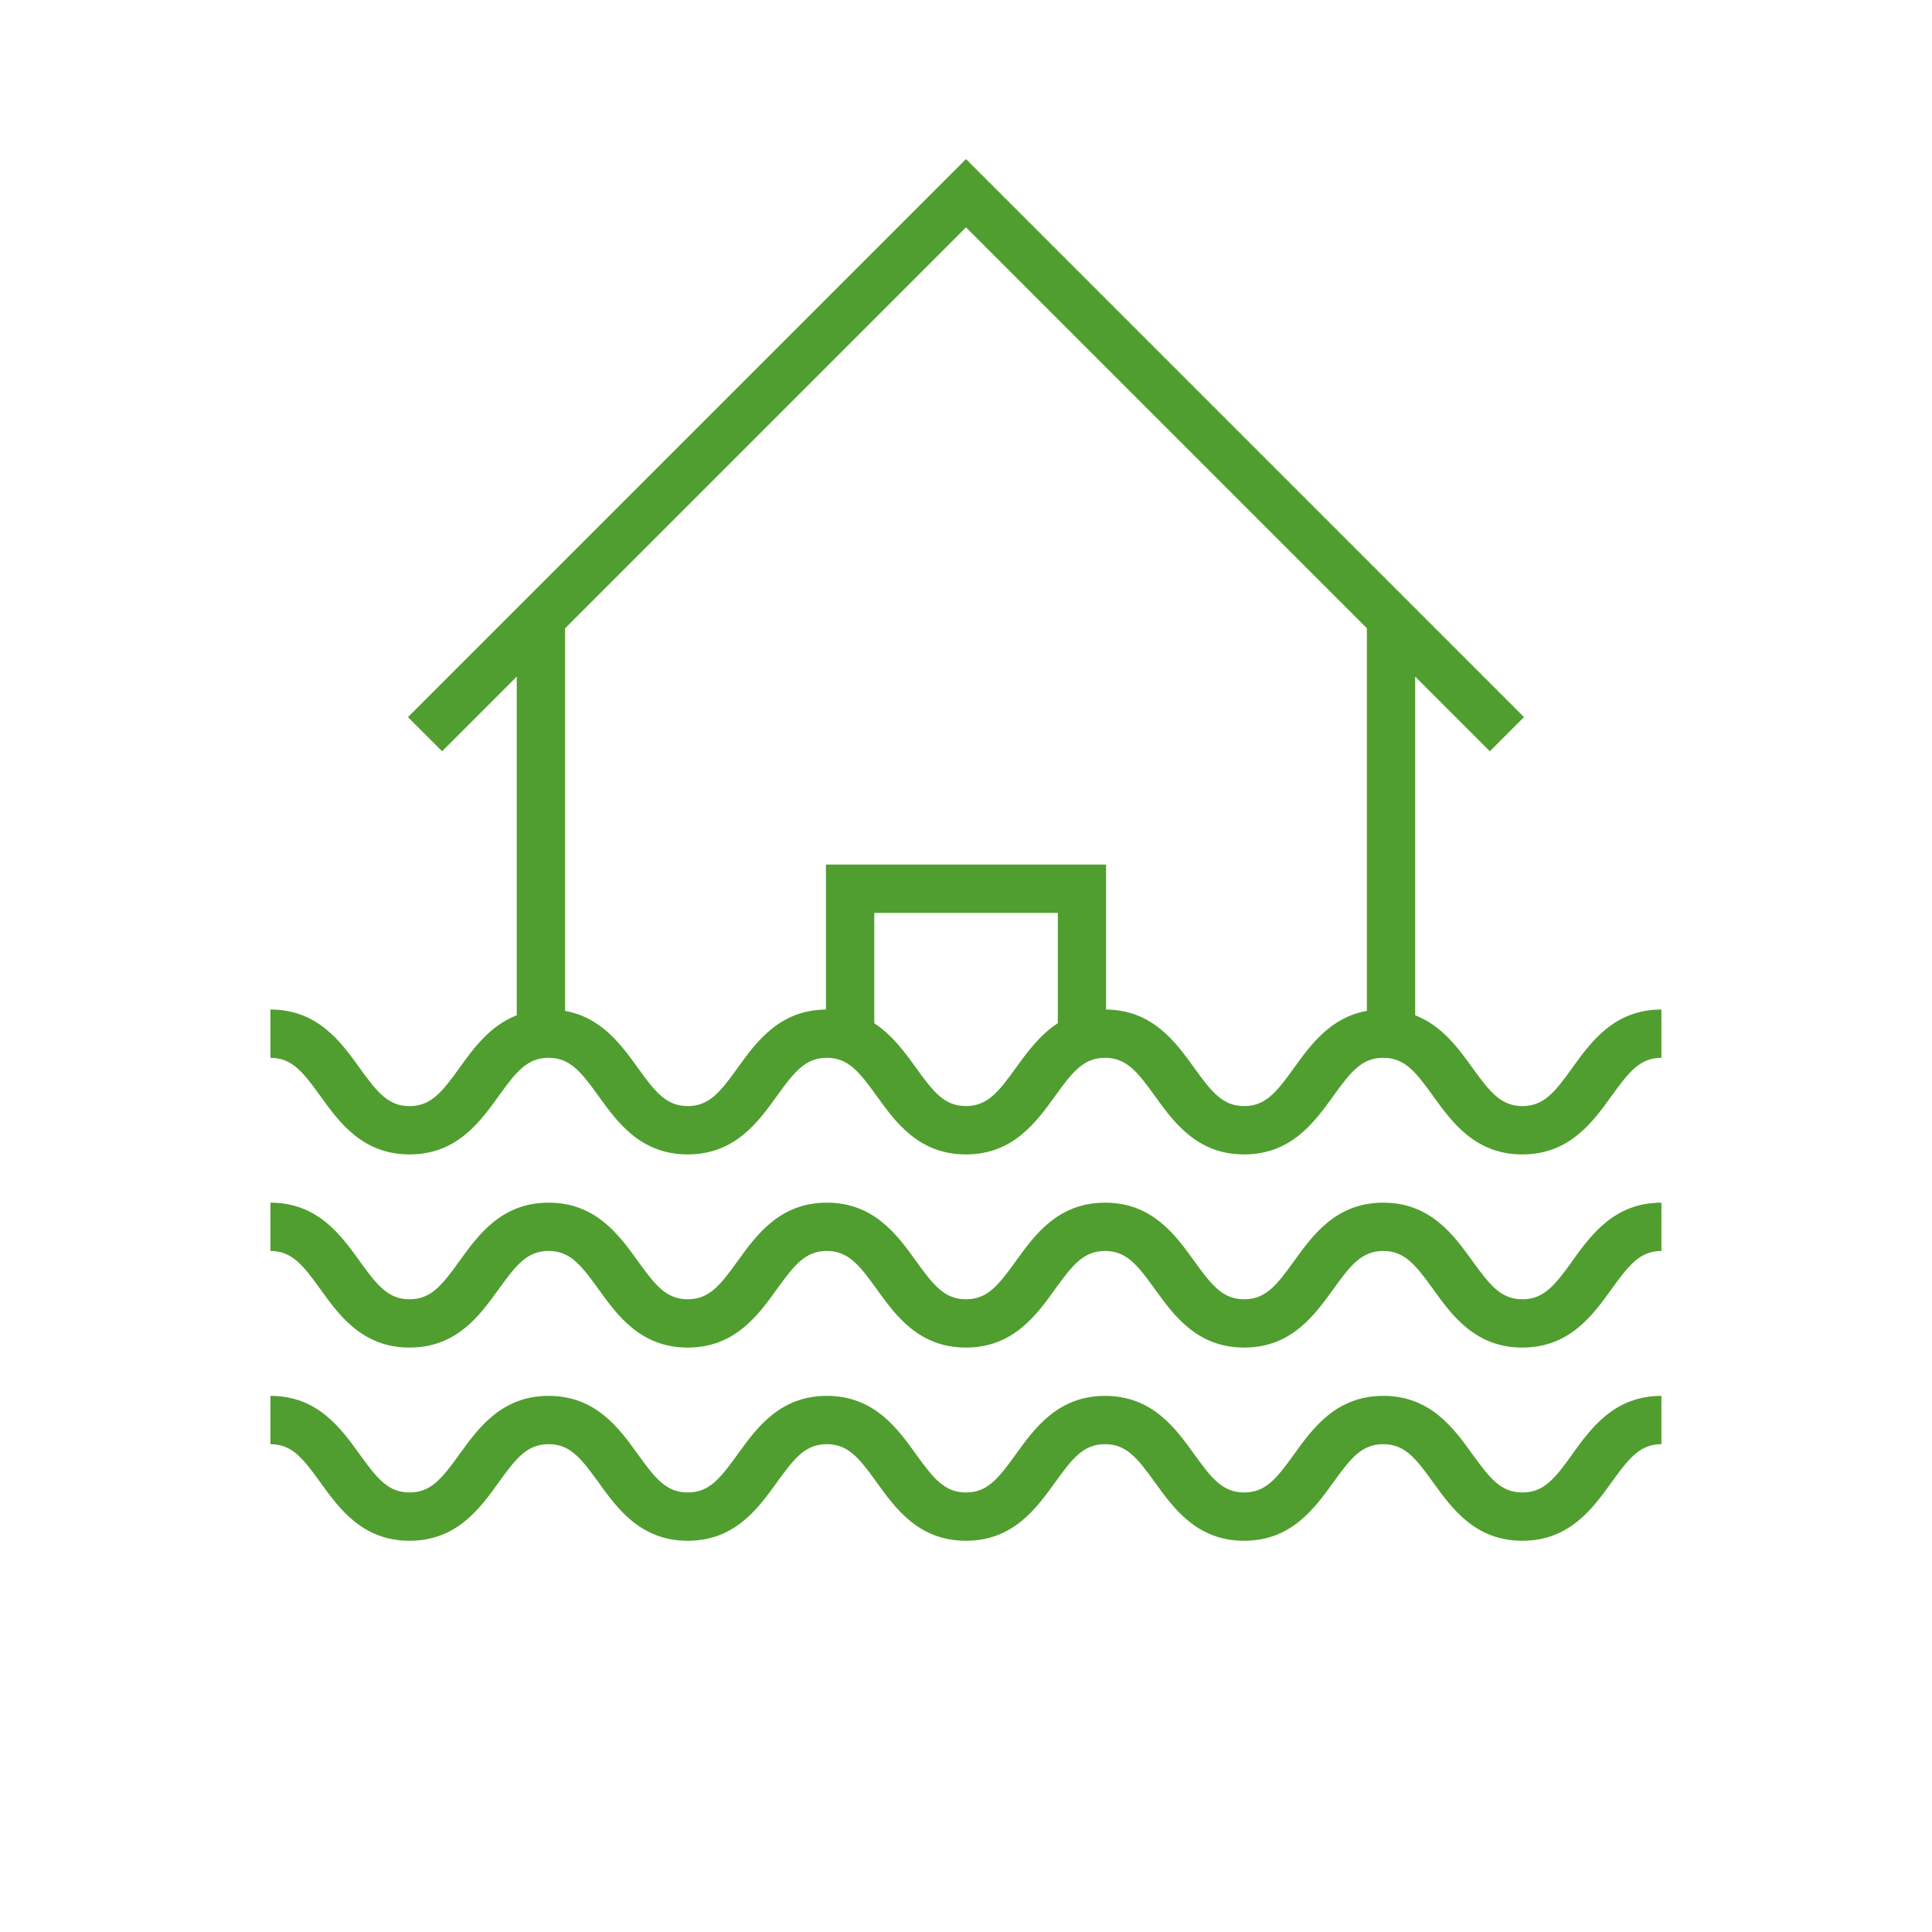 <?xml version="1.0" encoding="UTF-8"?>
<svg id="icon" xmlns="http://www.w3.org/2000/svg" viewBox="0 0 400 400">
  <defs>
    <style>
      .cls-1 {
        fill: #509e2f;
      }
    </style>
  </defs>
  <path class="cls-1" d="M325.54,221.08c-3.64,5.06-5.92,7.92-10.34,7.92s-6.7-2.86-10.35-7.92c-2.88-4-6.29-8.72-11.85-10.88v-70.12l15.46,15.46,7.07-7.07L200,32.93l-115.54,115.54,7.07,7.07,15.46-15.46v70.12c-5.57,2.16-8.98,6.89-11.86,10.89-3.64,5.06-5.92,7.92-10.34,7.92s-6.7-2.86-10.34-7.92c-3.87-5.38-8.7-12.08-18.46-12.08v10c4.42,0,6.7,2.86,10.34,7.92,3.87,5.38,8.7,12.08,18.46,12.08s14.58-6.7,18.45-12.08c3.64-5.06,5.92-7.92,10.34-7.92s6.7,2.86,10.34,7.92c3.87,5.38,8.7,12.08,18.46,12.08s14.58-6.7,18.46-12.08c3.64-5.06,5.92-7.92,10.34-7.92s6.7,2.86,10.34,7.92c3.87,5.38,8.7,12.08,18.46,12.08s14.58-6.7,18.46-12.08c3.64-5.06,5.92-7.92,10.34-7.92s6.7,2.86,10.34,7.92c3.88,5.38,8.7,12.08,18.46,12.08s14.58-6.7,18.46-12.08c3.64-5.06,5.92-7.92,10.34-7.92s6.7,2.86,10.34,7.92c3.88,5.38,8.7,12.08,18.46,12.08s14.58-6.7,18.46-12.08c3.64-5.06,5.92-7.92,10.34-7.92v-10c-9.76,0-14.58,6.7-18.46,12.08Zm-115.21,0c-3.64,5.06-5.92,7.92-10.34,7.92s-6.7-2.86-10.34-7.92c-2.28-3.17-4.9-6.78-8.64-9.22v-22.86h38v22.84c-3.76,2.45-6.39,6.07-8.67,9.24Zm57.6,0c-3.64,5.06-5.92,7.92-10.34,7.92s-6.7-2.86-10.34-7.92c-3.85-5.34-8.63-11.97-18.25-12.07v-30.01h-58v30.01c-9.63,.09-14.42,6.72-18.27,12.07-3.64,5.06-5.92,7.92-10.34,7.92s-6.7-2.86-10.34-7.92c-3.39-4.71-7.52-10.44-15.05-11.78v-79.22L200,47.07l83,83v79.22c-7.54,1.34-11.67,7.07-15.07,11.79Z"/>
  <path class="cls-1" d="M325.54,261.08c-3.64,5.06-5.92,7.92-10.34,7.92s-6.7-2.86-10.35-7.92c-3.88-5.38-8.7-12.08-18.46-12.08s-14.58,6.7-18.46,12.08c-3.64,5.06-5.92,7.92-10.34,7.92s-6.7-2.86-10.34-7.92c-3.88-5.38-8.7-12.08-18.46-12.08s-14.58,6.7-18.46,12.08c-3.64,5.06-5.92,7.92-10.34,7.92s-6.7-2.86-10.34-7.92c-3.87-5.38-8.7-12.08-18.46-12.08s-14.58,6.7-18.46,12.08c-3.64,5.06-5.92,7.92-10.34,7.92s-6.7-2.86-10.34-7.92c-3.87-5.38-8.7-12.08-18.46-12.08s-14.58,6.7-18.46,12.08c-3.64,5.06-5.92,7.92-10.34,7.92s-6.7-2.86-10.34-7.92c-3.87-5.38-8.7-12.08-18.46-12.08v10c4.42,0,6.7,2.86,10.34,7.92,3.87,5.38,8.7,12.08,18.46,12.08s14.58-6.7,18.45-12.08c3.64-5.06,5.92-7.92,10.34-7.92s6.7,2.86,10.34,7.92c3.87,5.38,8.7,12.08,18.46,12.08s14.58-6.7,18.46-12.08c3.64-5.06,5.92-7.92,10.34-7.92s6.7,2.86,10.34,7.92c3.87,5.38,8.7,12.08,18.46,12.08s14.58-6.7,18.46-12.08c3.64-5.06,5.92-7.92,10.34-7.92s6.7,2.86,10.34,7.92c3.88,5.38,8.7,12.08,18.46,12.08s14.58-6.7,18.46-12.08c3.64-5.06,5.92-7.92,10.34-7.92s6.7,2.86,10.34,7.92c3.88,5.38,8.7,12.08,18.46,12.08s14.58-6.7,18.46-12.08c3.64-5.06,5.92-7.92,10.34-7.92v-10c-9.76,0-14.58,6.7-18.46,12.08Z"/>
  <path class="cls-1" d="M325.54,301.08c-3.64,5.06-5.92,7.92-10.34,7.92s-6.7-2.86-10.35-7.92c-3.88-5.38-8.7-12.08-18.46-12.08s-14.58,6.7-18.46,12.08c-3.64,5.06-5.92,7.92-10.34,7.92s-6.7-2.86-10.34-7.92c-3.88-5.38-8.7-12.08-18.46-12.08s-14.58,6.7-18.46,12.08c-3.64,5.06-5.92,7.92-10.34,7.92s-6.7-2.86-10.34-7.92c-3.87-5.38-8.7-12.08-18.46-12.08s-14.58,6.7-18.46,12.08c-3.64,5.06-5.92,7.92-10.34,7.92s-6.7-2.86-10.34-7.92c-3.87-5.38-8.7-12.08-18.46-12.08s-14.58,6.7-18.46,12.08c-3.64,5.06-5.92,7.92-10.34,7.92s-6.7-2.86-10.34-7.92c-3.87-5.38-8.7-12.08-18.46-12.08v10c4.42,0,6.7,2.86,10.34,7.92,3.87,5.38,8.7,12.08,18.46,12.08s14.58-6.7,18.45-12.08c3.64-5.06,5.92-7.92,10.34-7.92s6.7,2.86,10.34,7.92c3.87,5.38,8.7,12.08,18.46,12.08s14.58-6.7,18.46-12.08c3.64-5.06,5.92-7.92,10.34-7.92s6.7,2.86,10.34,7.92c3.87,5.38,8.7,12.08,18.46,12.08s14.58-6.7,18.46-12.08c3.64-5.06,5.92-7.92,10.34-7.92s6.7,2.86,10.34,7.92c3.88,5.38,8.7,12.08,18.46,12.08s14.58-6.7,18.46-12.08c3.64-5.06,5.92-7.92,10.34-7.92s6.7,2.86,10.34,7.92c3.88,5.38,8.7,12.08,18.46,12.08s14.58-6.7,18.46-12.08c3.64-5.06,5.92-7.92,10.34-7.92v-10c-9.76,0-14.58,6.7-18.46,12.08Z"/>
</svg>